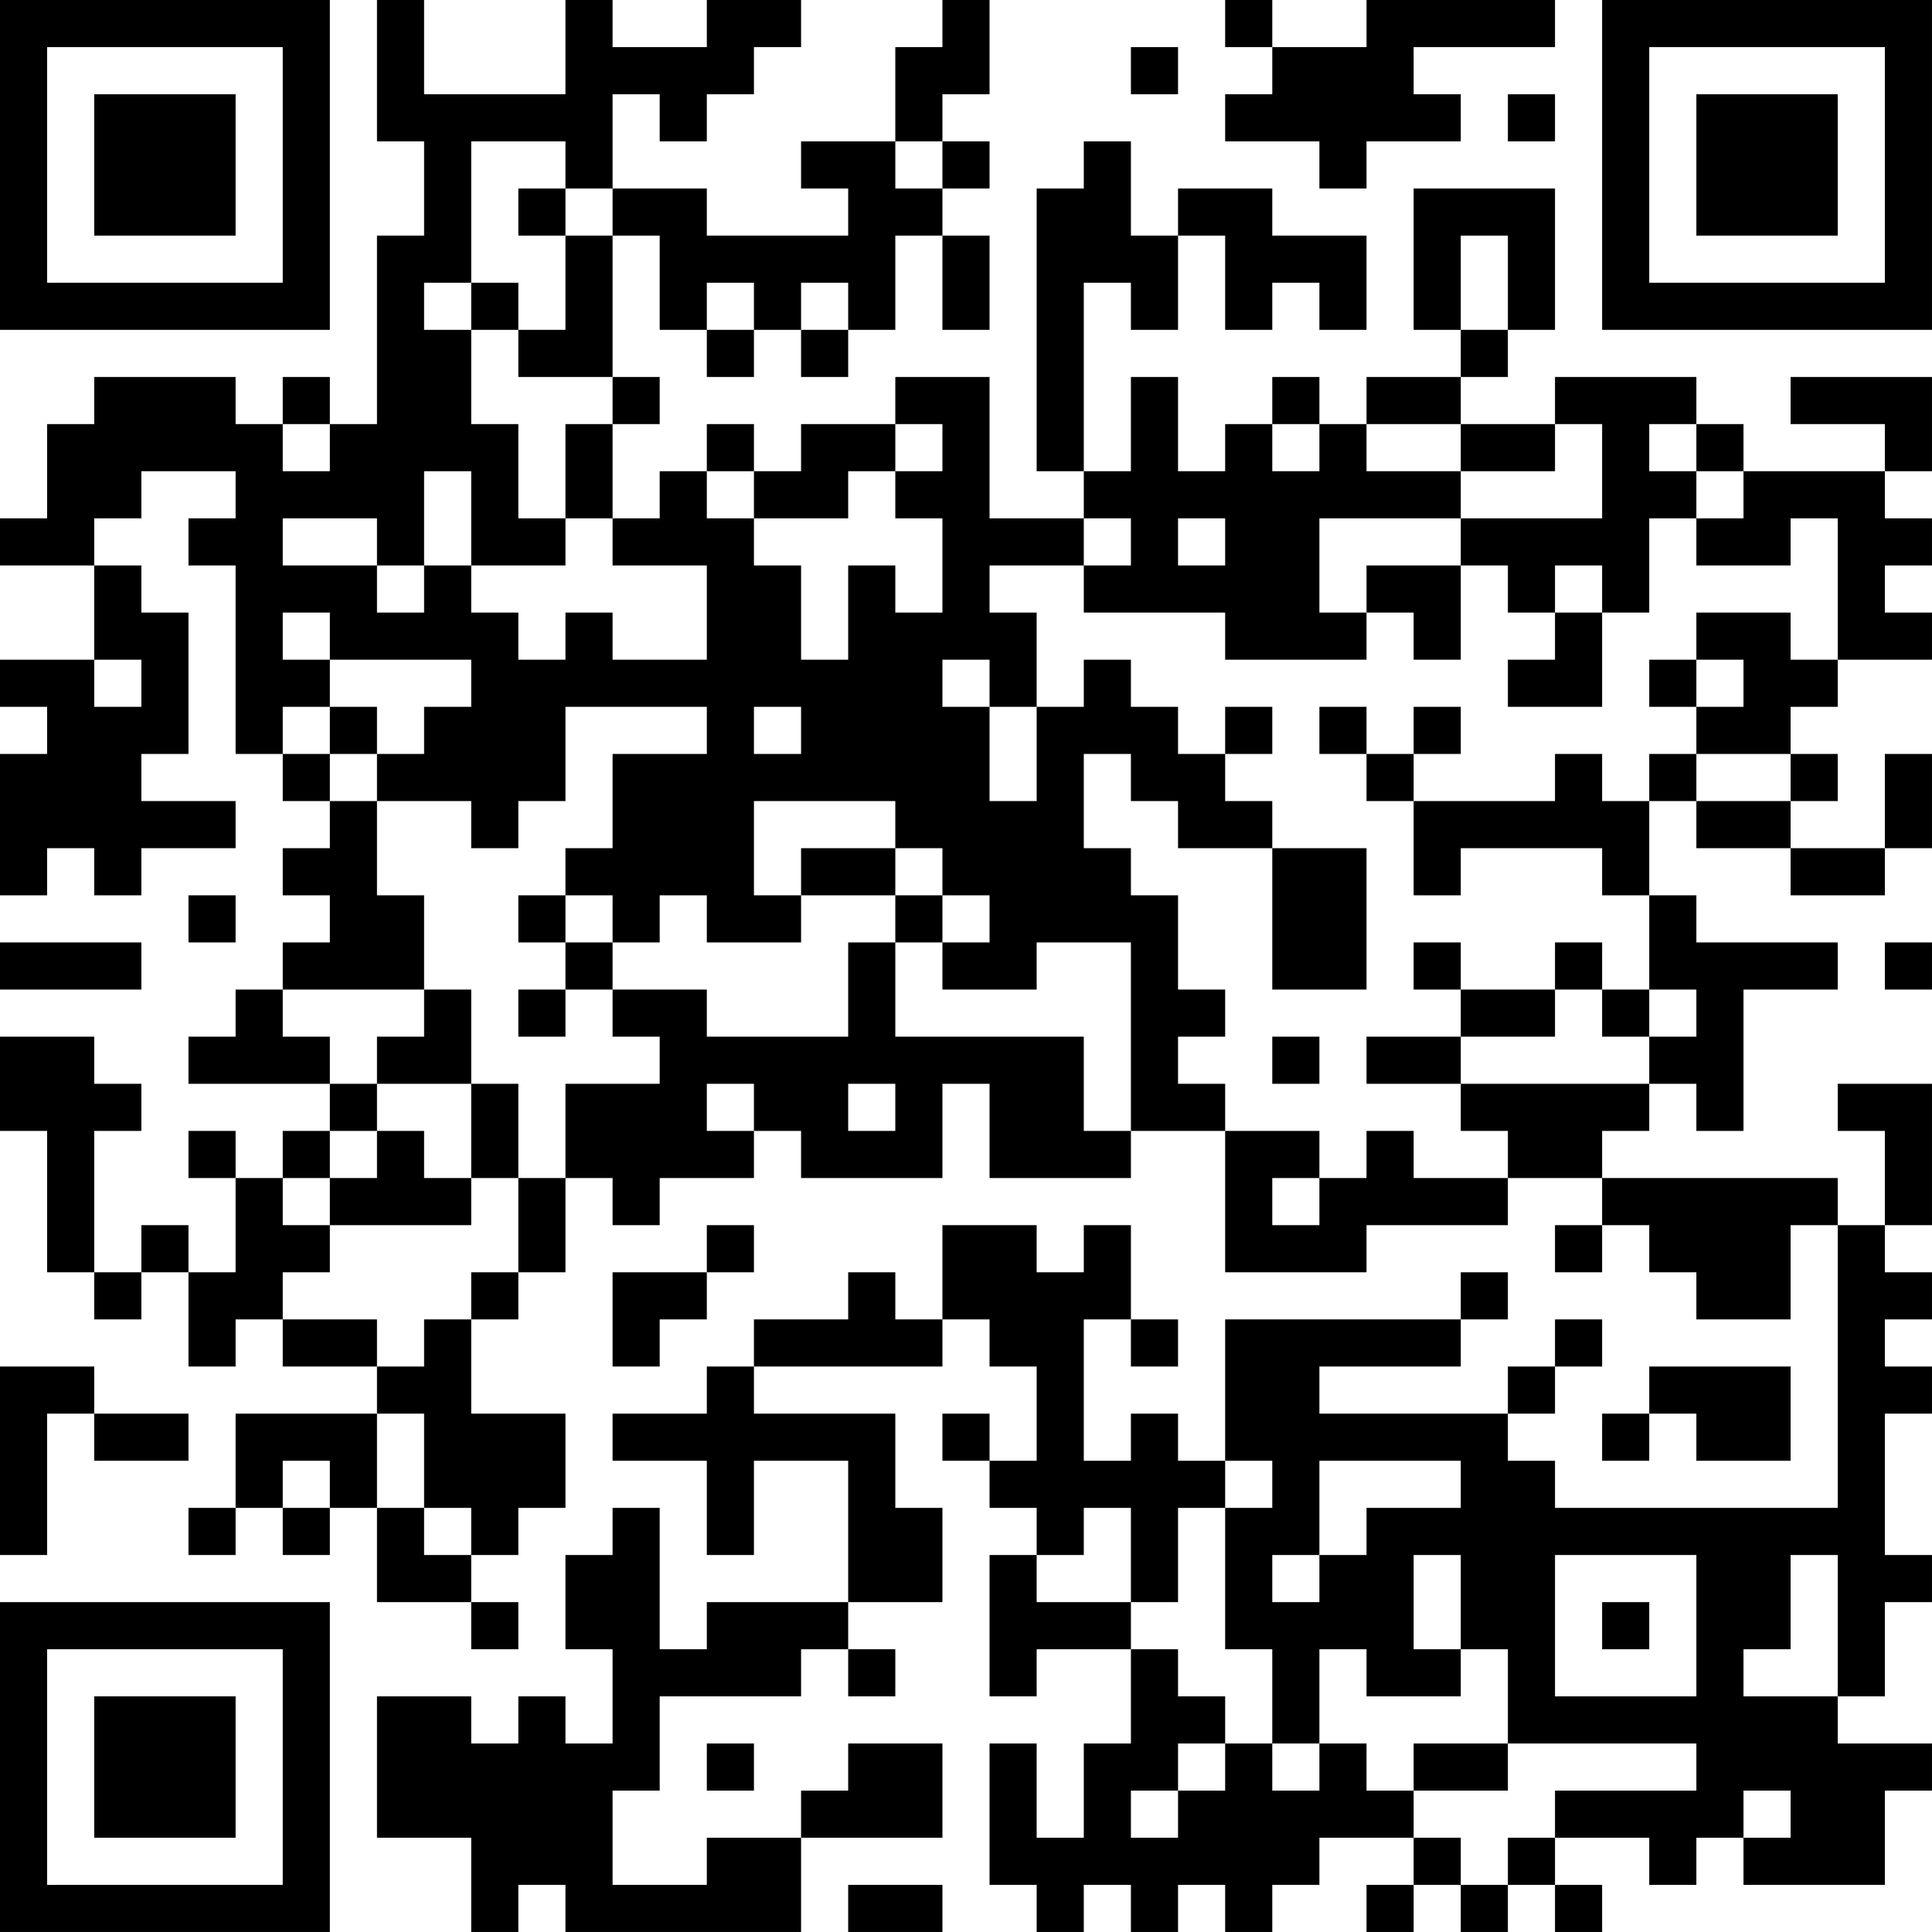 <?xml version="1.0" encoding="UTF-8"?>
<svg xmlns="http://www.w3.org/2000/svg" version="1.1" width="200" height="200" viewBox="0 0 200 200"><rect x="0" y="0" width="200" height="200" fill="#ffffff"/><g transform="scale(4.878)"><g transform="translate(0,0)"><path fill-rule="evenodd" d="M8 0L8 3L9 3L9 5L8 5L8 9L7 9L7 8L6 8L6 9L5 9L5 8L2 8L2 9L1 9L1 11L0 11L0 12L2 12L2 14L0 14L0 15L1 15L1 16L0 16L0 19L1 19L1 18L2 18L2 19L3 19L3 18L5 18L5 17L3 17L3 16L4 16L4 13L3 13L3 12L2 12L2 11L3 11L3 10L5 10L5 11L4 11L4 12L5 12L5 16L6 16L6 17L7 17L7 18L6 18L6 19L7 19L7 20L6 20L6 21L5 21L5 22L4 22L4 23L7 23L7 24L6 24L6 25L5 25L5 24L4 24L4 25L5 25L5 27L4 27L4 26L3 26L3 27L2 27L2 24L3 24L3 23L2 23L2 22L0 22L0 24L1 24L1 27L2 27L2 28L3 28L3 27L4 27L4 29L5 29L5 28L6 28L6 29L8 29L8 30L5 30L5 32L4 32L4 33L5 33L5 32L6 32L6 33L7 33L7 32L8 32L8 34L10 34L10 35L11 35L11 34L10 34L10 33L11 33L11 32L12 32L12 30L10 30L10 28L11 28L11 27L12 27L12 25L13 25L13 26L14 26L14 25L16 25L16 24L17 24L17 25L20 25L20 23L21 23L21 25L24 25L24 24L26 24L26 27L29 27L29 26L32 26L32 25L34 25L34 26L33 26L33 27L34 27L34 26L35 26L35 27L36 27L36 28L38 28L38 26L39 26L39 32L33 32L33 31L32 31L32 30L33 30L33 29L34 29L34 28L33 28L33 29L32 29L32 30L28 30L28 29L31 29L31 28L32 28L32 27L31 27L31 28L26 28L26 31L25 31L25 30L24 30L24 31L23 31L23 28L24 28L24 29L25 29L25 28L24 28L24 26L23 26L23 27L22 27L22 26L20 26L20 28L19 28L19 27L18 27L18 28L16 28L16 29L15 29L15 30L13 30L13 31L15 31L15 33L16 33L16 31L18 31L18 34L15 34L15 35L14 35L14 32L13 32L13 33L12 33L12 35L13 35L13 37L12 37L12 36L11 36L11 37L10 37L10 36L8 36L8 39L10 39L10 41L11 41L11 40L12 40L12 41L17 41L17 39L20 39L20 37L18 37L18 38L17 38L17 39L15 39L15 40L13 40L13 38L14 38L14 36L17 36L17 35L18 35L18 36L19 36L19 35L18 35L18 34L20 34L20 32L19 32L19 30L16 30L16 29L20 29L20 28L21 28L21 29L22 29L22 31L21 31L21 30L20 30L20 31L21 31L21 32L22 32L22 33L21 33L21 36L22 36L22 35L24 35L24 37L23 37L23 39L22 39L22 37L21 37L21 40L22 40L22 41L23 41L23 40L24 40L24 41L25 41L25 40L26 40L26 41L27 41L27 40L28 40L28 39L30 39L30 40L29 40L29 41L30 41L30 40L31 40L31 41L32 41L32 40L33 40L33 41L34 41L34 40L33 40L33 39L35 39L35 40L36 40L36 39L37 39L37 40L40 40L40 38L41 38L41 37L39 37L39 36L40 36L40 34L41 34L41 33L40 33L40 30L41 30L41 29L40 29L40 28L41 28L41 27L40 27L40 26L41 26L41 23L39 23L39 24L40 24L40 26L39 26L39 25L34 25L34 24L35 24L35 23L36 23L36 24L37 24L37 21L39 21L39 20L36 20L36 19L35 19L35 17L36 17L36 18L38 18L38 19L40 19L40 18L41 18L41 16L40 16L40 18L38 18L38 17L39 17L39 16L38 16L38 15L39 15L39 14L41 14L41 13L40 13L40 12L41 12L41 11L40 11L40 10L41 10L41 8L38 8L38 9L40 9L40 10L37 10L37 9L36 9L36 8L33 8L33 9L31 9L31 8L32 8L32 7L33 7L33 4L30 4L30 7L31 7L31 8L29 8L29 9L28 9L28 8L27 8L27 9L26 9L26 10L25 10L25 8L24 8L24 10L23 10L23 6L24 6L24 7L25 7L25 5L26 5L26 7L27 7L27 6L28 6L28 7L29 7L29 5L27 5L27 4L25 4L25 5L24 5L24 3L23 3L23 4L22 4L22 10L23 10L23 11L21 11L21 8L19 8L19 9L17 9L17 10L16 10L16 9L15 9L15 10L14 10L14 11L13 11L13 9L14 9L14 8L13 8L13 5L14 5L14 7L15 7L15 8L16 8L16 7L17 7L17 8L18 8L18 7L19 7L19 5L20 5L20 7L21 7L21 5L20 5L20 4L21 4L21 3L20 3L20 2L21 2L21 0L20 0L20 1L19 1L19 3L17 3L17 4L18 4L18 5L15 5L15 4L13 4L13 2L14 2L14 3L15 3L15 2L16 2L16 1L17 1L17 0L15 0L15 1L13 1L13 0L12 0L12 2L9 2L9 0ZM26 0L26 1L27 1L27 2L26 2L26 3L28 3L28 4L29 4L29 3L31 3L31 2L30 2L30 1L33 1L33 0L29 0L29 1L27 1L27 0ZM24 1L24 2L25 2L25 1ZM32 2L32 3L33 3L33 2ZM10 3L10 6L9 6L9 7L10 7L10 9L11 9L11 11L12 11L12 12L10 12L10 10L9 10L9 12L8 12L8 11L6 11L6 12L8 12L8 13L9 13L9 12L10 12L10 13L11 13L11 14L12 14L12 13L13 13L13 14L15 14L15 12L13 12L13 11L12 11L12 9L13 9L13 8L11 8L11 7L12 7L12 5L13 5L13 4L12 4L12 3ZM19 3L19 4L20 4L20 3ZM11 4L11 5L12 5L12 4ZM31 5L31 7L32 7L32 5ZM10 6L10 7L11 7L11 6ZM15 6L15 7L16 7L16 6ZM17 6L17 7L18 7L18 6ZM6 9L6 10L7 10L7 9ZM19 9L19 10L18 10L18 11L16 11L16 10L15 10L15 11L16 11L16 12L17 12L17 14L18 14L18 12L19 12L19 13L20 13L20 11L19 11L19 10L20 10L20 9ZM27 9L27 10L28 10L28 9ZM29 9L29 10L31 10L31 11L28 11L28 13L29 13L29 14L26 14L26 13L23 13L23 12L24 12L24 11L23 11L23 12L21 12L21 13L22 13L22 15L21 15L21 14L20 14L20 15L21 15L21 17L22 17L22 15L23 15L23 14L24 14L24 15L25 15L25 16L26 16L26 17L27 17L27 18L25 18L25 17L24 17L24 16L23 16L23 18L24 18L24 19L25 19L25 21L26 21L26 22L25 22L25 23L26 23L26 24L28 24L28 25L27 25L27 26L28 26L28 25L29 25L29 24L30 24L30 25L32 25L32 24L31 24L31 23L35 23L35 22L36 22L36 21L35 21L35 19L34 19L34 18L31 18L31 19L30 19L30 17L33 17L33 16L34 16L34 17L35 17L35 16L36 16L36 17L38 17L38 16L36 16L36 15L37 15L37 14L36 14L36 13L38 13L38 14L39 14L39 11L38 11L38 12L36 12L36 11L37 11L37 10L36 10L36 9L35 9L35 10L36 10L36 11L35 11L35 13L34 13L34 12L33 12L33 13L32 13L32 12L31 12L31 11L34 11L34 9L33 9L33 10L31 10L31 9ZM25 11L25 12L26 12L26 11ZM29 12L29 13L30 13L30 14L31 14L31 12ZM6 13L6 14L7 14L7 15L6 15L6 16L7 16L7 17L8 17L8 19L9 19L9 21L6 21L6 22L7 22L7 23L8 23L8 24L7 24L7 25L6 25L6 26L7 26L7 27L6 27L6 28L8 28L8 29L9 29L9 28L10 28L10 27L11 27L11 25L12 25L12 23L14 23L14 22L13 22L13 21L15 21L15 22L18 22L18 20L19 20L19 22L23 22L23 24L24 24L24 20L22 20L22 21L20 21L20 20L21 20L21 19L20 19L20 18L19 18L19 17L16 17L16 19L17 19L17 20L15 20L15 19L14 19L14 20L13 20L13 19L12 19L12 18L13 18L13 16L15 16L15 15L12 15L12 17L11 17L11 18L10 18L10 17L8 17L8 16L9 16L9 15L10 15L10 14L7 14L7 13ZM33 13L33 14L32 14L32 15L34 15L34 13ZM2 14L2 15L3 15L3 14ZM35 14L35 15L36 15L36 14ZM7 15L7 16L8 16L8 15ZM16 15L16 16L17 16L17 15ZM26 15L26 16L27 16L27 15ZM28 15L28 16L29 16L29 17L30 17L30 16L31 16L31 15L30 15L30 16L29 16L29 15ZM17 18L17 19L19 19L19 20L20 20L20 19L19 19L19 18ZM27 18L27 21L29 21L29 18ZM4 19L4 20L5 20L5 19ZM11 19L11 20L12 20L12 21L11 21L11 22L12 22L12 21L13 21L13 20L12 20L12 19ZM0 20L0 21L3 21L3 20ZM30 20L30 21L31 21L31 22L29 22L29 23L31 23L31 22L33 22L33 21L34 21L34 22L35 22L35 21L34 21L34 20L33 20L33 21L31 21L31 20ZM40 20L40 21L41 21L41 20ZM9 21L9 22L8 22L8 23L10 23L10 25L9 25L9 24L8 24L8 25L7 25L7 26L10 26L10 25L11 25L11 23L10 23L10 21ZM27 22L27 23L28 23L28 22ZM15 23L15 24L16 24L16 23ZM18 23L18 24L19 24L19 23ZM15 26L15 27L13 27L13 29L14 29L14 28L15 28L15 27L16 27L16 26ZM0 29L0 33L1 33L1 30L2 30L2 31L4 31L4 30L2 30L2 29ZM35 29L35 30L34 30L34 31L35 31L35 30L36 30L36 31L38 31L38 29ZM8 30L8 32L9 32L9 33L10 33L10 32L9 32L9 30ZM6 31L6 32L7 32L7 31ZM26 31L26 32L25 32L25 34L24 34L24 32L23 32L23 33L22 33L22 34L24 34L24 35L25 35L25 36L26 36L26 37L25 37L25 38L24 38L24 39L25 39L25 38L26 38L26 37L27 37L27 38L28 38L28 37L29 37L29 38L30 38L30 39L31 39L31 40L32 40L32 39L33 39L33 38L36 38L36 37L32 37L32 35L31 35L31 33L30 33L30 35L31 35L31 36L29 36L29 35L28 35L28 37L27 37L27 35L26 35L26 32L27 32L27 31ZM28 31L28 33L27 33L27 34L28 34L28 33L29 33L29 32L31 32L31 31ZM33 33L33 36L36 36L36 33ZM38 33L38 35L37 35L37 36L39 36L39 33ZM34 34L34 35L35 35L35 34ZM15 37L15 38L16 38L16 37ZM30 37L30 38L32 38L32 37ZM37 38L37 39L38 39L38 38ZM18 40L18 41L20 41L20 40ZM0 0L0 7L7 7L7 0ZM1 1L1 6L6 6L6 1ZM2 2L2 5L5 5L5 2ZM34 0L34 7L41 7L41 0ZM35 1L35 6L40 6L40 1ZM36 2L36 5L39 5L39 2ZM0 34L0 41L7 41L7 34ZM1 35L1 40L6 40L6 35ZM2 36L2 39L5 39L5 36Z" fill="#000000"/></g></g></svg>

